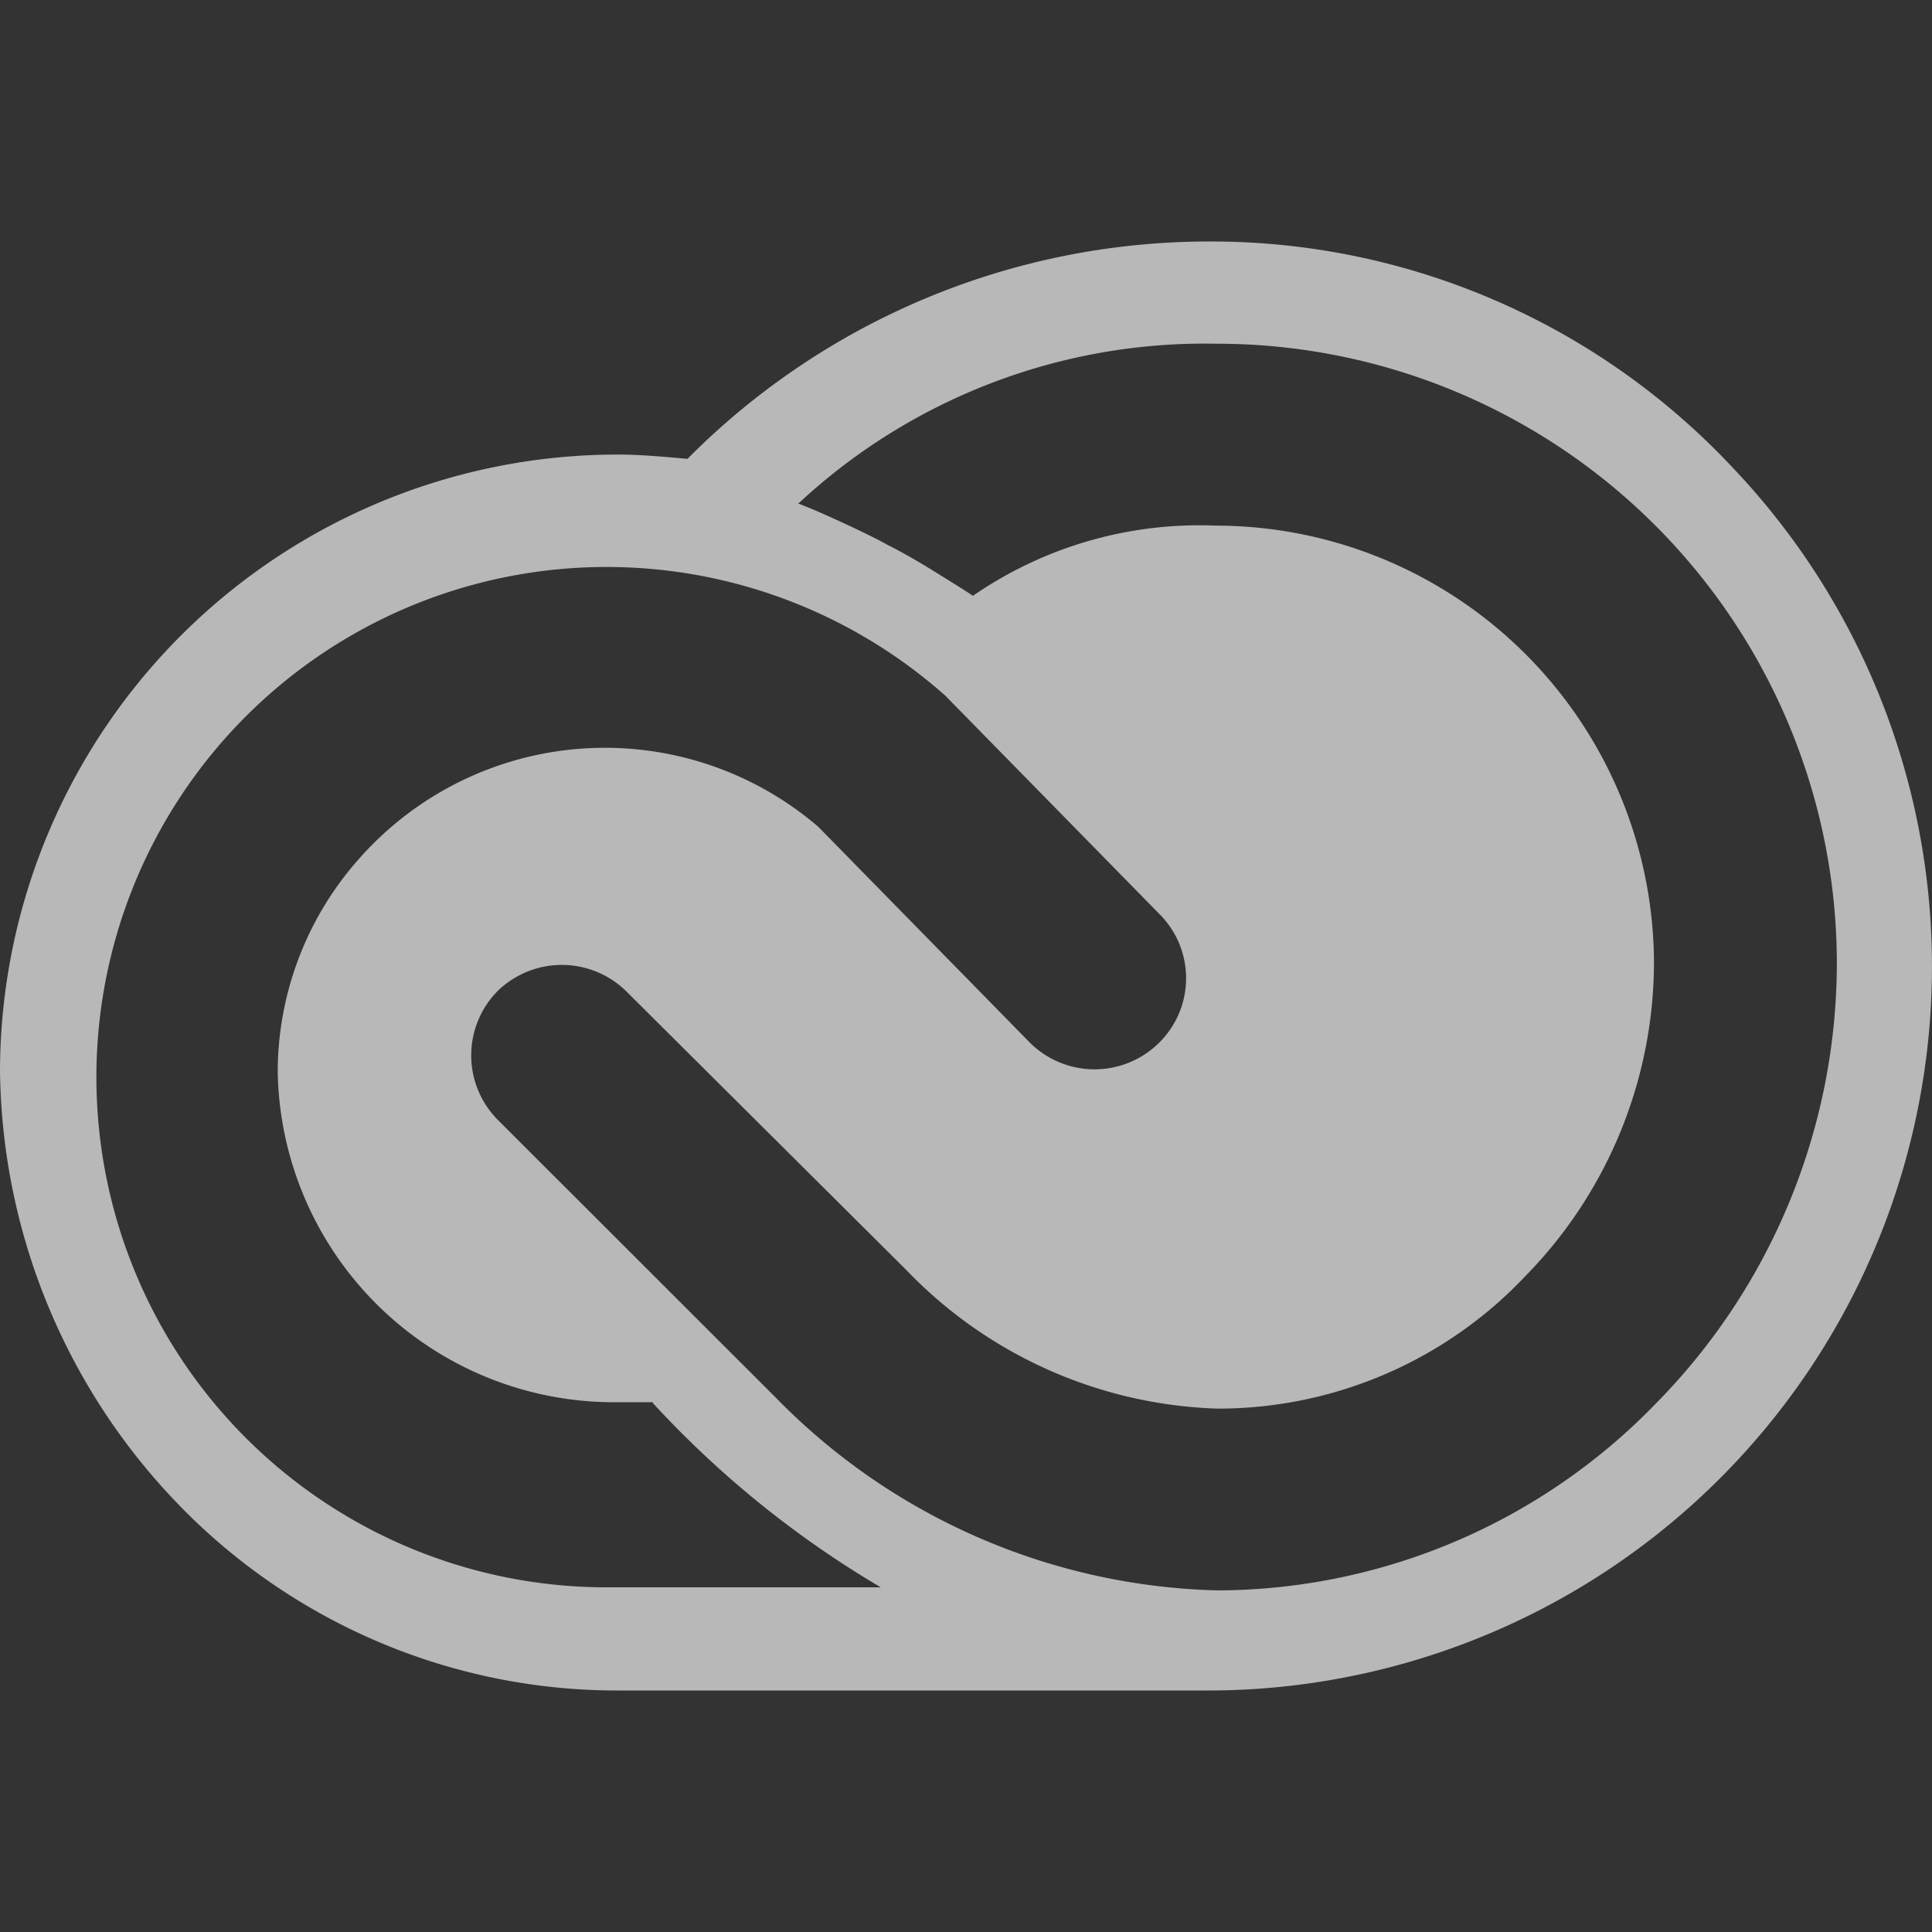 <svg id="AD-1722" xmlns="http://www.w3.org/2000/svg" width="32" height="32" viewBox="0 0 32 32">
  <rect x="0" y="0" width="32" height="32" fill="#333333" stroke="none"/>
  <defs>
    <style>
       .fill {
        opacity: 0.65;
        fill: #fff;
      }
    </style>
  </defs>
    <title>S_CreativeCloud_16_N_D@2x</title>
    <path class="fill" d="M28.706,7.753A11.834,11.834,0,0,0,19.993,4a12.161,12.161,0,0,0-8.606,3.6c-.39-.035-.779-.071-1.151-.071A10.233,10.233,0,0,0,0,17.709a10.493,10.493,0,0,0,2.869,7.119A10.109,10.109,0,0,0,10.236,28h9.757A11.992,11.992,0,0,0,28.706,7.753ZM10.059,26.291a8.45,8.45,0,1,1,5.6-14.767l.035.036,3.524,3.594a1.5,1.5,0,0,1-.035,2.132,1.518,1.518,0,0,1-2.143-.035l-3.489-3.559a5.429,5.429,0,0,0-7.632.564A5.318,5.318,0,0,0,4.6,17.762a5.57,5.57,0,0,0,5.525,5.463h.691v.017a16.562,16.562,0,0,0,3.772,3.049Zm17.372-3.049a10.144,10.144,0,0,1-7.261,3.1,10.583,10.583,0,0,1-7.3-3.172L8.235,18.538a1.516,1.516,0,0,1,.017-2.133,1.523,1.523,0,0,1,2.143.036l4.622,4.6a7.465,7.465,0,0,0,5.153,2.29,7,7,0,0,0,5.1-2.2,7.435,7.435,0,0,0,2.125-5.2,7.265,7.265,0,0,0-7.261-7.225,6.6,6.6,0,0,0-4.02,1.163c-.018-.018-.354-.229-.726-.458-.23-.141-.478-.282-.691-.388-.212-.123-.85-.423-1.222-.581-.088-.036-.212-.088-.265-.106h.018a9.873,9.873,0,0,1,6.906-2.643A10.272,10.272,0,0,1,30.424,15.93,10.4,10.4,0,0,1,27.431,23.242Z"/>
</svg>
